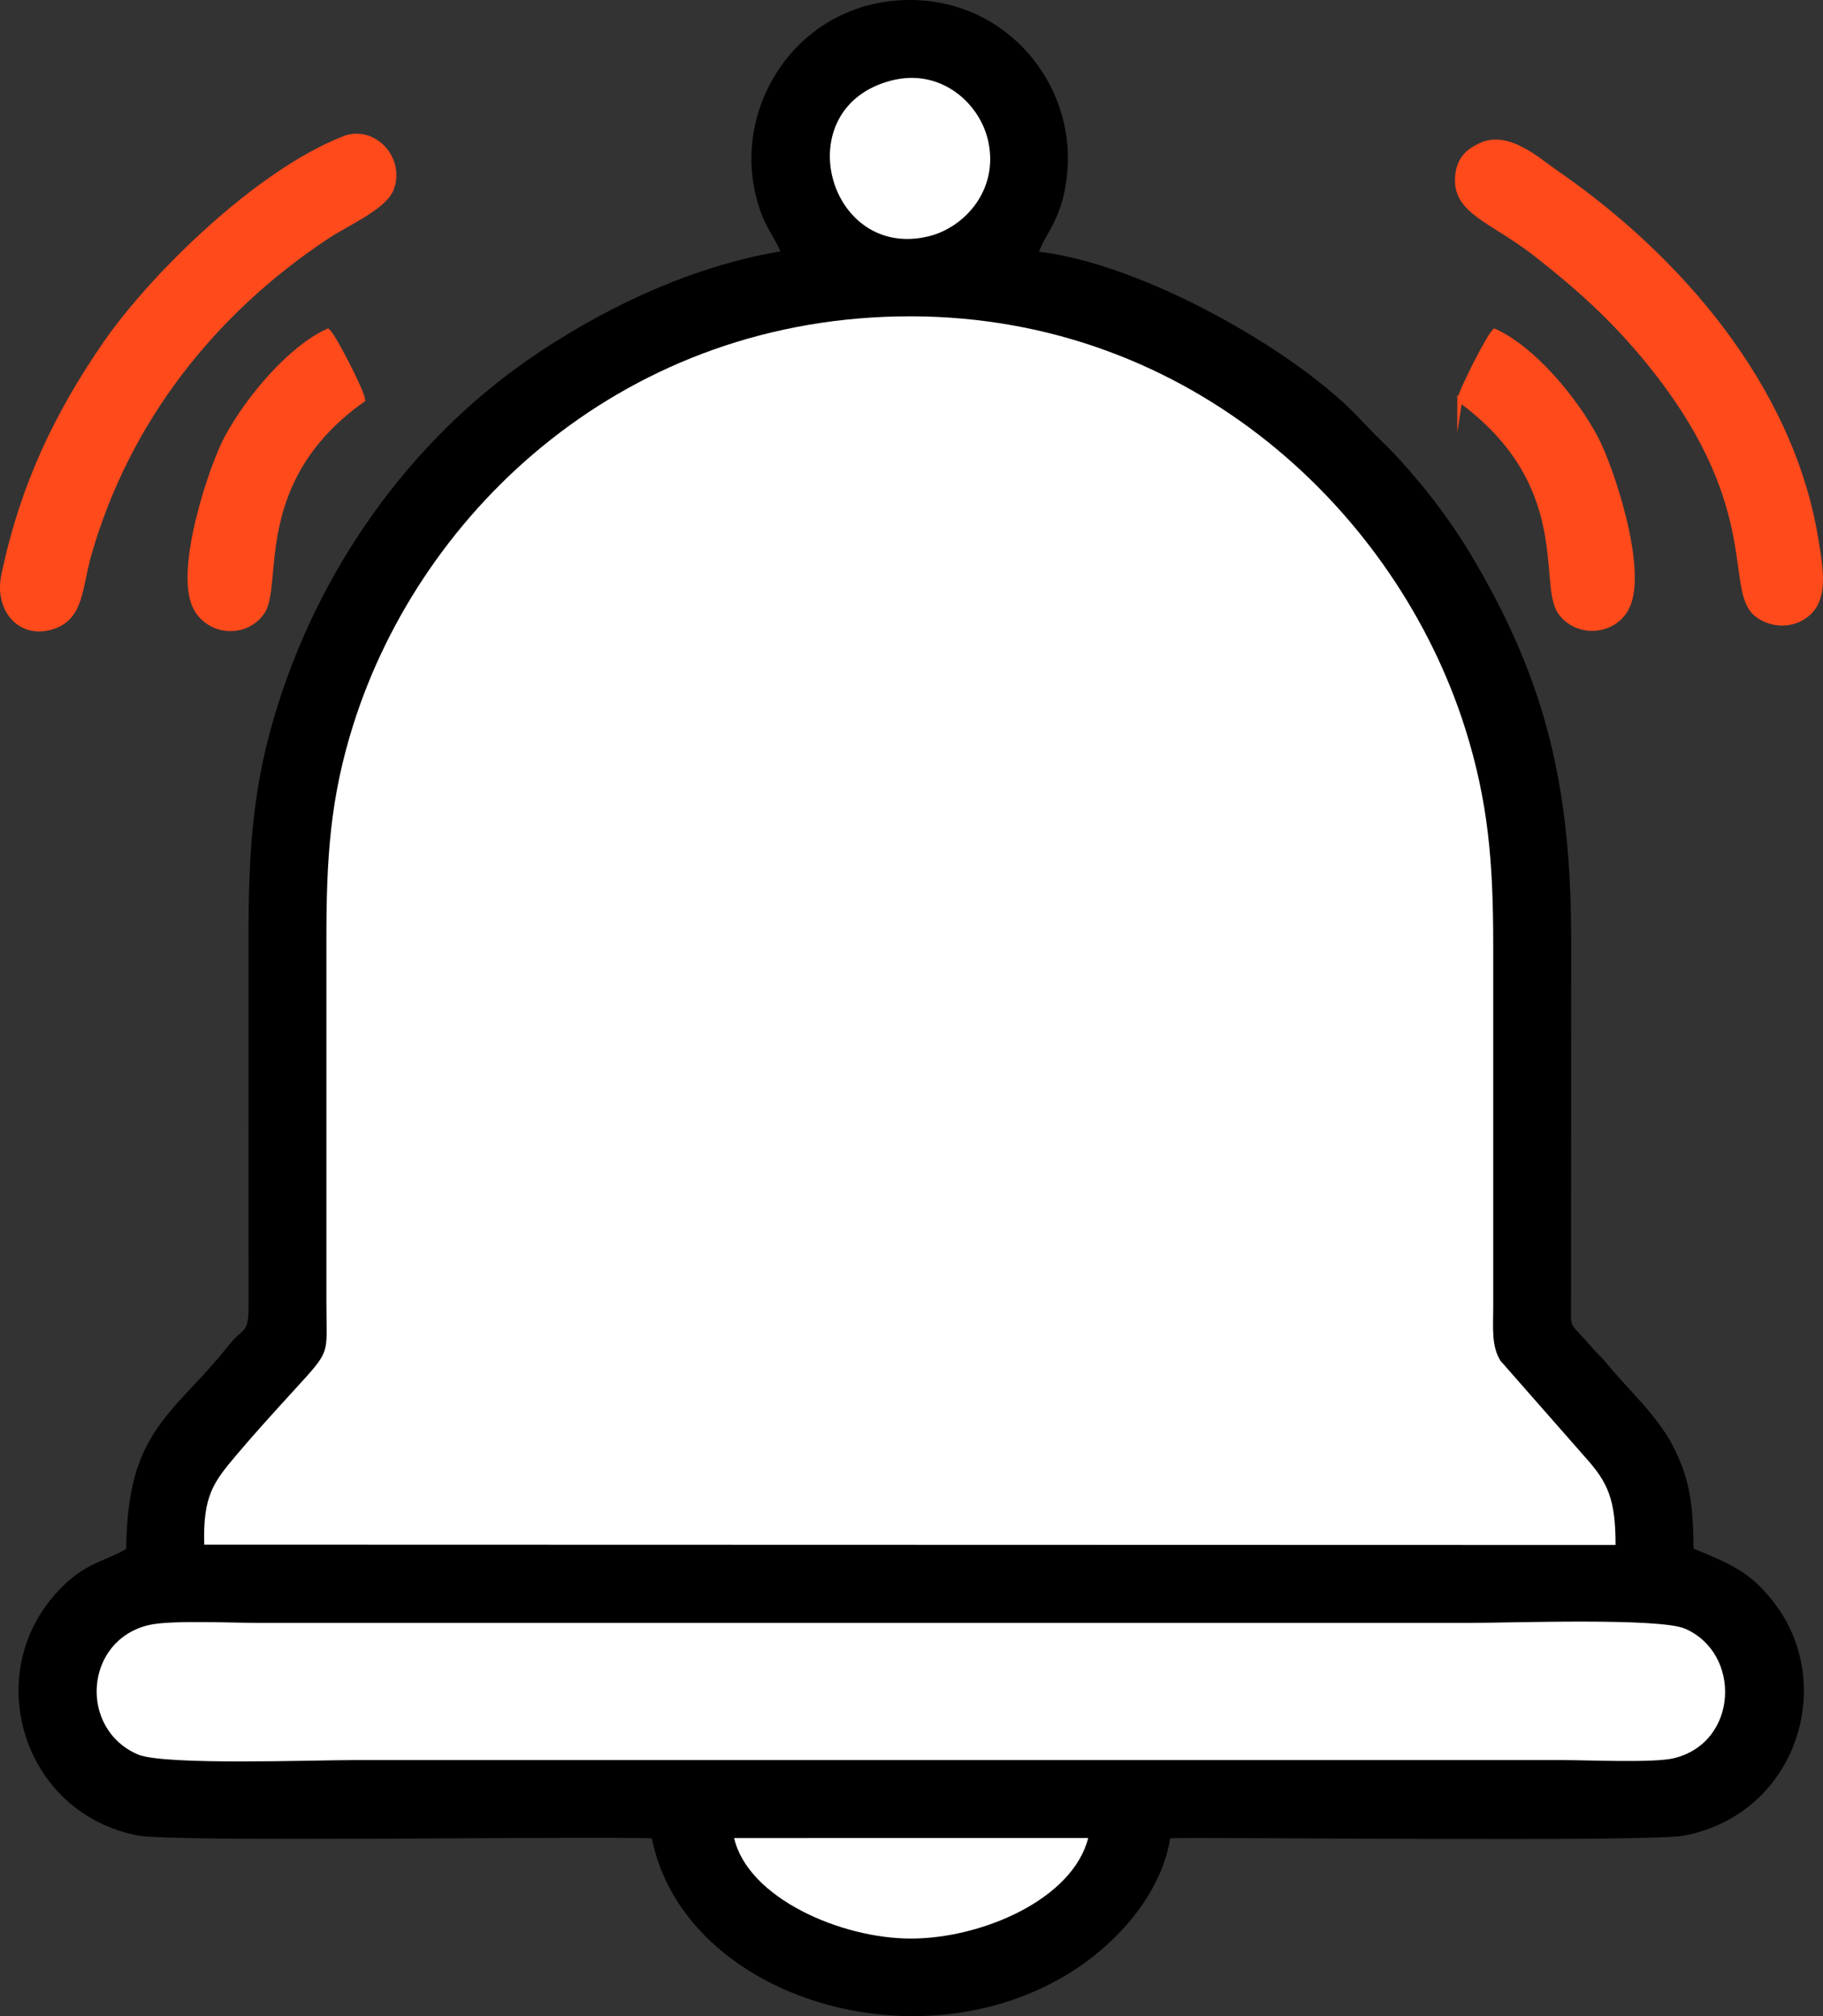 <?xml version="1.0" encoding="UTF-8"?>
<!DOCTYPE svg PUBLIC "-//W3C//DTD SVG 1.1//EN" "http://www.w3.org/Graphics/SVG/1.1/DTD/svg11.dtd">
<!-- Creator: CorelDRAW 2020 (64-Bit) -->
<svg xmlns="http://www.w3.org/2000/svg" xml:space="preserve" width="75.7mm" height="83.7mm" version="1.1" style="shape-rendering:geometricPrecision; text-rendering:geometricPrecision; image-rendering:optimizeQuality; fill-rule:evenodd; clip-rule:evenodd"
viewBox="0 0 3493.27 3862.44"
 xmlns:xlink="http://www.w3.org/1999/xlink"
 xmlns:xodm="http://www.corel.com/coreldraw/odm/2003">
 <rect x="0" y="0" width="3493.27" height="3862.44" fill="#333333" stroke="none"/>
 <defs>
  <style type="text/css">
   <![CDATA[
    .str0 {stroke:#FF4A1C;stroke-width:9.23;stroke-miterlimit:22.926}
    .fil0 {fill:black}
    .fil2 {fill:#FF4A1C}
    .fil1 {fill:white}
   ]]>
  </style>
 </defs>
 <g id="Ebene_x0020_1">
  <path class="fil0" d="M1495.32 481.58c-175.22,29.38 -349.08,113.67 -486.86,210.02 -217.25,151.91 -398.76,392.94 -484.25,685.93 -40.89,140.12 -47.95,261.41 -47.95,416.46l0.08 701.17c0.58,62.67 -8.19,44.85 -37.18,81.04 -16.25,20.28 -37.6,45.21 -54.82,63.53 -87.41,92.95 -140.34,144.77 -142.48,327.68 -44.49,26.52 -88.42,26.24 -146.29,98.99 -127.07,159.73 -43.96,409.63 169.29,450.1 70.09,13.3 865.39,0.81 984.18,5.27 61.85,308.25 521.28,447.67 818.15,246.57 70.73,-47.91 156.8,-135.66 175.34,-246.75 102.99,-2.28 919.9,7.51 984.44,-4.92 217.53,-41.92 294.88,-293.79 169.46,-450.29 -42.74,-53.33 -75.73,-68.78 -151.1,-99.51 -1.2,-81.71 -5.8,-129.6 -38.28,-194.19 -30.77,-61.16 -90.49,-113.68 -128.27,-160.8 -9.3,-11.6 -17.67,-17.95 -27.4,-29.4 -43.37,-51.06 -41.13,-34.17 -40.86,-77.73l0.19 -701.3c0.01,-291.61 -46,-496.26 -192.21,-740.9 -28.87,-48.3 -64.18,-97.27 -96.34,-135.77 -61.36,-73.44 -62.68,-66.94 -114.42,-122.43 -126.16,-135.26 -422.87,-300.08 -616.71,-321.95 11.67,-35.58 47.51,-64.77 54.49,-156.75 12.65,-166.81 -116.27,-324.22 -299.4,-325.66 -221.94,-1.74 -358.21,218.33 -287.38,408.78 11.33,30.47 27.06,48.86 36.58,72.78z"/>
  <path class="fil1" d="M391.4 2959.09l2704.37 0.72c0.04,-88.05 -14.82,-120.12 -58.74,-168.77l-161.73 -184.05c-17.72,-28.11 -13.97,-62.91 -13.97,-102.42l0 -696.36c0,-156.92 -9.79,-273.4 -53.65,-412.45 -130.35,-413.25 -525.31,-788.86 -1061.67,-789.74 -544.86,-0.89 -938.15,368.26 -1068.94,782.1 -44.2,139.85 -51.62,253.95 -51.62,410.62l0 696.36c-0,103.75 10.83,88.43 -63.95,170.38 -38.83,42.55 -73.19,80.19 -109.17,122.81 -43.67,51.73 -63.59,77.8 -60.95,170.81z"/>
  <path class="fil1" d="M285.71 3113.07c-124.26,28.9 -135.45,198.91 -21.67,248 49.28,21.26 334.35,10.84 411.4,10.84 773.73,0 1547.47,0 2321.2,0 47.33,0 171.85,5.68 210.4,-3.5 124.3,-29.6 130.68,-201.08 21.88,-248.25 -49.4,-21.42 -334.62,-11.08 -412.29,-11.08l-2321.2 0c-50.47,0 -168.39,-5.61 -209.71,4z"/>
  <path class="fil2 str0" d="M659.58 265.23c-167.49,65.34 -369.74,265.82 -457.23,392.49 -93.91,135.97 -159.69,274.06 -195.31,444.44 -13.59,64.98 31.48,119.09 94.16,98.51 55.38,-18.18 51.13,-74.65 69.54,-138.83 73.52,-256.3 238.1,-464.61 456.58,-609.17 37.9,-25.08 109.06,-55.52 122.58,-90.57 22.57,-58.53 -34.59,-118.61 -90.32,-96.87z"/>
  <path class="fil2 str0" d="M2837.32 278.38c-22.63,10.6 -40.52,24.64 -44.12,56.95 -7.83,70.41 64.48,84.78 150.49,152.07 80.12,62.67 144.25,120.73 206.83,195.83 232.93,279.52 157.5,442.68 213.73,492.12 19.26,16.94 52.64,25.31 82.18,11.71 55.84,-25.7 43.27,-90.43 34.45,-147.28 -46.21,-297.98 -265.6,-548.59 -501.75,-710.92 -32.47,-22.32 -89.4,-75.04 -141.81,-50.49z"/>
  <path class="fil1" d="M2085.22 3521.23l-678.44 0.04c26.25,114.34 203.76,192.69 339.23,192.54 135.13,-0.16 309.39,-74.95 339.21,-192.57z"/>
  <path class="fil2 str0" d="M2797.12 766.03c220.26,160.68 154.9,350.23 191.82,405.56 31,46.45 104.66,42.47 129.28,-9.11 34.61,-72.49 -31.05,-268.5 -60.93,-324.32 -41.36,-77.26 -121.21,-171.07 -193.31,-203.72 -11.05,9.78 -64.27,114.19 -66.86,131.6z"/>
  <path class="fil2 str0" d="M695.06 766.03c-1.57,-17.11 -55.69,-121.84 -67,-131.67 -71.78,32.74 -152.05,127.75 -193.21,203.85 -29.02,53.66 -95.91,252.18 -60.97,324.14 25.09,51.67 97.93,56.82 129.3,9.44 34.81,-52.57 -24.96,-252.01 191.88,-405.76z"/>
  <path class="fil1" d="M1709.19 154c-203.04,51.06 -123.92,345.35 69.7,298.85 70.46,-16.92 136.17,-90.63 114.3,-184.37 -16.87,-72.28 -91.26,-137.8 -183.99,-114.48z"/>
 </g>
</svg>
